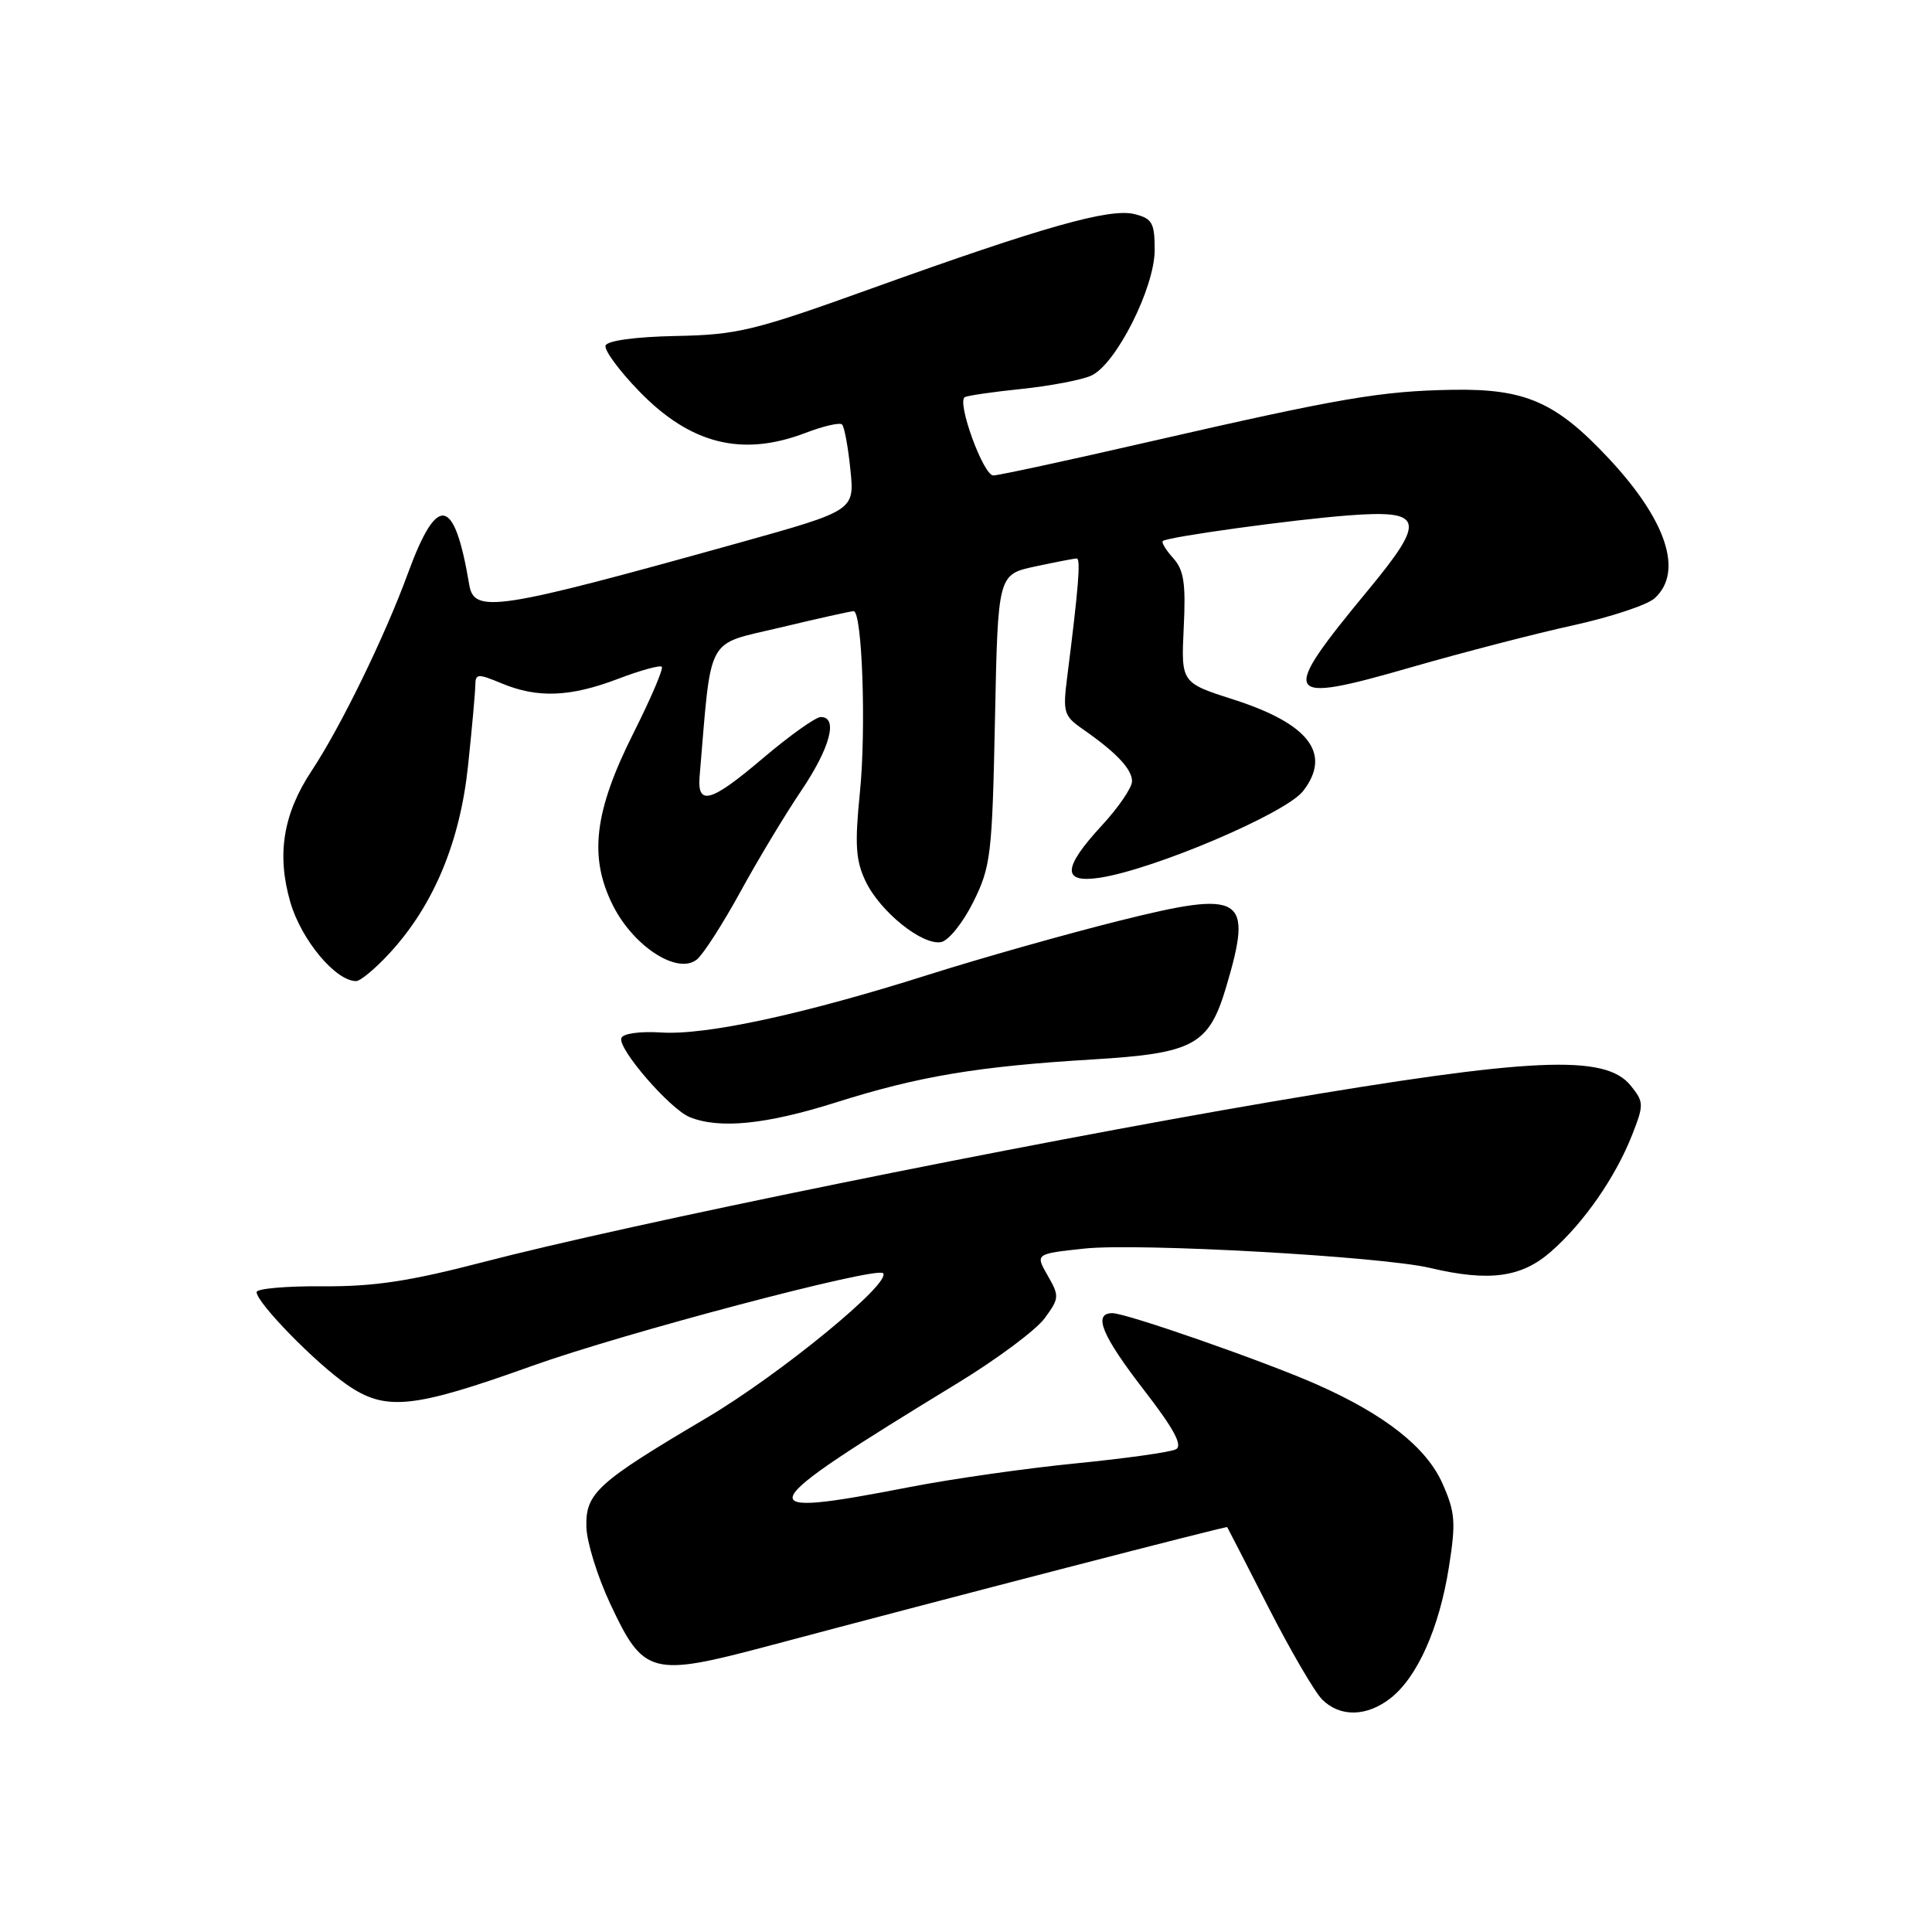 <?xml version="1.0" encoding="UTF-8" standalone="no"?>
<!DOCTYPE svg PUBLIC "-//W3C//DTD SVG 1.1//EN" "http://www.w3.org/Graphics/SVG/1.1/DTD/svg11.dtd" >
<svg xmlns="http://www.w3.org/2000/svg" xmlns:xlink="http://www.w3.org/1999/xlink" version="1.1" viewBox="0 0 256 256">
 <g >
 <path fill="currentColor"
d=" M 184.28 225.00 C 187.82 222.21 190.71 215.72 191.98 207.70 C 192.93 201.71 192.83 200.40 191.14 196.58 C 189.01 191.78 183.52 187.45 174.49 183.45 C 167.57 180.39 149.25 174.00 147.40 174.00 C 144.78 174.00 145.99 176.95 151.56 184.16 C 155.57 189.35 156.75 191.55 155.81 192.04 C 155.09 192.42 149.15 193.25 142.61 193.90 C 136.08 194.54 126.18 195.95 120.61 197.03 C 98.64 201.30 99.15 200.19 126.92 183.25 C 132.10 180.09 137.27 176.24 138.41 174.69 C 140.37 172.03 140.39 171.74 138.82 169.01 C 137.17 166.14 137.17 166.14 143.72 165.44 C 150.84 164.68 183.05 166.48 189.50 168.01 C 197.33 169.86 201.61 169.28 205.52 165.84 C 209.88 162.02 214.09 155.95 216.29 150.32 C 217.84 146.36 217.83 146.01 216.06 143.83 C 212.69 139.67 203.00 140.11 168.50 145.98 C 135.17 151.66 83.21 162.23 64.00 167.24 C 54.28 169.77 49.55 170.49 42.75 170.44 C 37.94 170.40 34.00 170.75 34.00 171.21 C 34.00 172.61 41.76 180.56 45.96 183.47 C 51.09 187.03 54.67 186.66 70.50 180.99 C 82.58 176.66 116.07 167.81 117.00 168.70 C 118.26 169.91 103.35 182.13 93.59 187.90 C 79.09 196.47 77.57 197.85 77.70 202.36 C 77.76 204.35 79.17 208.91 80.85 212.49 C 85.28 221.97 86.28 222.23 101.88 218.08 C 125.83 211.70 162.50 202.20 162.61 202.35 C 162.67 202.43 165.12 207.20 168.05 212.94 C 170.98 218.68 174.20 224.20 175.19 225.19 C 177.56 227.56 181.11 227.49 184.28 225.00 Z  M 110.76 146.08 C 121.72 142.61 129.54 141.30 144.81 140.38 C 158.20 139.57 160.18 138.49 162.48 130.76 C 166.06 118.69 164.76 117.89 148.29 122.01 C 141.25 123.77 129.93 126.97 123.11 129.13 C 106.52 134.39 93.55 137.20 87.59 136.81 C 84.78 136.63 82.54 136.95 82.33 137.55 C 81.84 138.96 88.77 146.96 91.40 148.03 C 95.35 149.62 101.51 149.00 110.76 146.08 Z  M 51.67 126.25 C 57.47 119.93 60.96 111.57 62.02 101.44 C 62.54 96.53 62.97 91.74 62.98 90.80 C 63.00 89.25 63.30 89.23 66.47 90.55 C 71.22 92.53 75.53 92.37 81.87 89.96 C 84.83 88.83 87.45 88.11 87.69 88.35 C 87.93 88.60 86.26 92.51 83.98 97.05 C 78.71 107.52 77.99 113.57 81.23 120.00 C 83.99 125.47 89.84 129.21 92.36 127.12 C 93.21 126.41 95.80 122.38 98.11 118.16 C 100.41 113.95 104.03 107.94 106.15 104.80 C 110.00 99.10 111.10 94.99 108.75 95.01 C 108.06 95.02 104.59 97.50 101.03 100.52 C 94.22 106.31 92.37 106.84 92.70 102.90 C 94.32 83.83 93.40 85.54 103.39 83.15 C 108.40 81.95 112.77 80.98 113.11 80.98 C 114.25 81.01 114.79 96.61 113.94 105.02 C 113.25 111.88 113.38 114.01 114.69 116.76 C 116.60 120.78 122.20 125.30 124.70 124.83 C 125.69 124.65 127.61 122.25 128.97 119.51 C 131.29 114.83 131.47 113.31 131.84 95.32 C 132.23 76.12 132.23 76.12 137.17 75.06 C 139.88 74.48 142.36 74.00 142.67 74.00 C 143.22 74.00 142.91 77.86 141.42 89.62 C 140.81 94.39 140.95 94.86 143.48 96.62 C 147.91 99.70 150.00 101.91 150.00 103.52 C 150.00 104.36 148.20 107.00 146.00 109.38 C 140.77 115.05 140.70 117.07 145.75 116.30 C 152.97 115.19 170.37 107.77 172.66 104.83 C 176.49 99.89 173.49 95.92 163.50 92.71 C 156.50 90.47 156.50 90.47 156.85 83.18 C 157.14 77.28 156.87 75.51 155.44 73.94 C 154.47 72.86 153.86 71.85 154.09 71.68 C 154.84 71.12 171.38 68.84 178.73 68.29 C 188.65 67.54 189.00 68.85 181.36 78.10 C 169.36 92.61 169.79 93.38 187.05 88.40 C 193.90 86.43 203.54 83.93 208.49 82.85 C 213.43 81.76 218.27 80.16 219.24 79.28 C 223.09 75.80 220.85 68.96 213.17 60.75 C 206.18 53.27 202.12 51.49 192.50 51.65 C 182.97 51.81 177.61 52.73 152.17 58.56 C 141.55 61.00 132.29 63.00 131.62 63.00 C 130.29 63.00 126.75 53.26 127.84 52.62 C 128.20 52.42 131.61 51.92 135.42 51.53 C 139.22 51.13 143.35 50.34 144.60 49.77 C 147.87 48.28 153.00 38.13 153.00 33.13 C 153.00 29.53 152.68 28.96 150.33 28.37 C 147.05 27.55 138.28 30.03 115.50 38.22 C 99.91 43.83 97.76 44.36 89.55 44.52 C 84.16 44.63 80.45 45.14 80.24 45.79 C 80.04 46.39 82.04 49.11 84.69 51.84 C 91.49 58.86 98.33 60.57 106.74 57.36 C 109.11 56.45 111.29 55.95 111.58 56.25 C 111.88 56.55 112.38 59.23 112.68 62.22 C 113.24 67.65 113.24 67.65 97.87 71.94 C 65.83 80.87 62.83 81.33 62.18 77.50 C 60.21 65.74 57.95 65.32 54.04 76.00 C 51.01 84.29 45.16 96.29 41.31 102.11 C 37.51 107.84 36.64 113.23 38.47 119.54 C 39.92 124.55 44.47 130.00 47.19 130.00 C 47.76 130.00 49.78 128.31 51.67 126.25 Z "/>
</g>
</svg>
